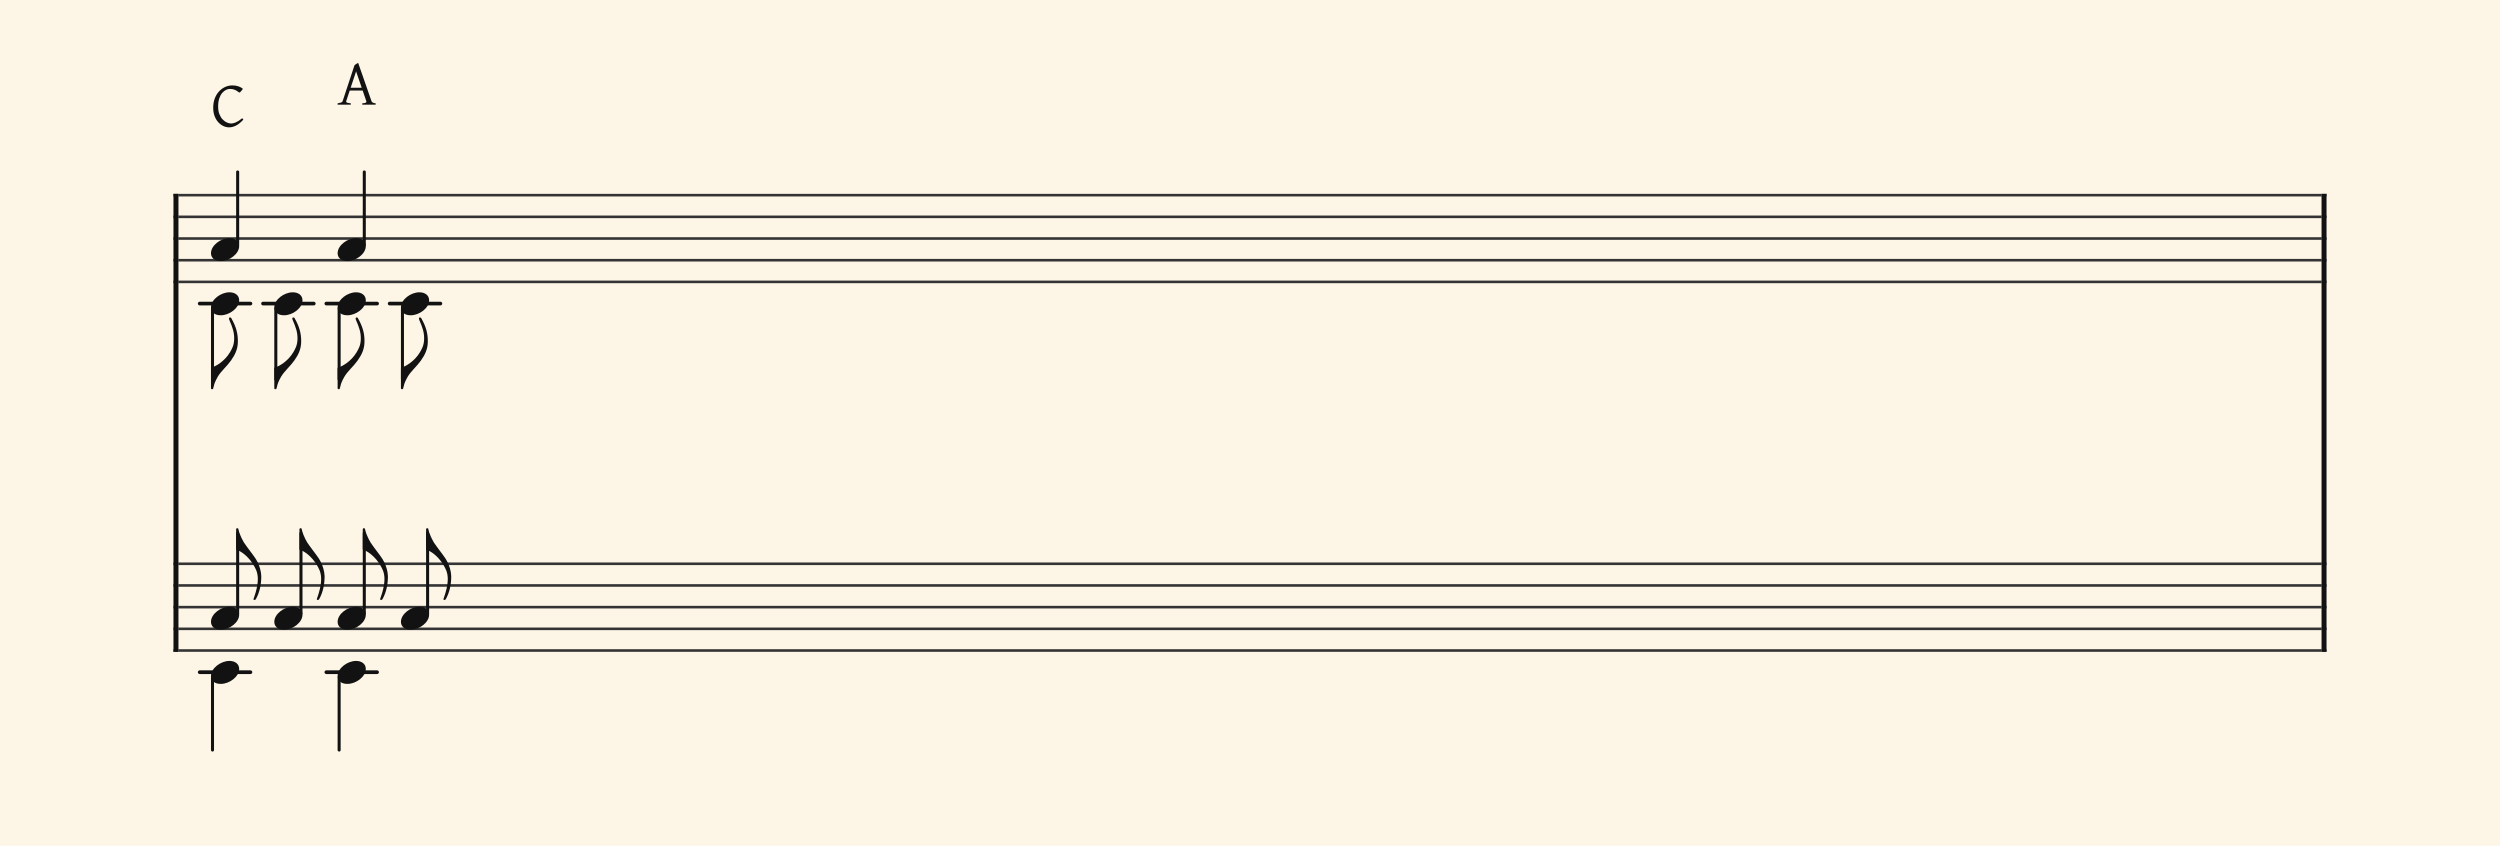 <svg xmlns="http://www.w3.org/2000/svg" version="1.1" xmlns:xlink="http://www.w3.org/1999/xlink" width="980" height="331.5" viewBox="0 0 980 331.5" shape-rendering="geometricPrecision" data-left="0" data-right="980" data-top="0" data-bottom="331.5"><g data-name="page" data-interval-between-stave-lines="8.5" data-font-color="#121212" data-left="0" data-right="980" data-top="0" data-bottom="331.5"><rect width="980" height="331.5" stroke="transparent" stroke-width="0.425" stroke-linejoin="" stroke-linecap="" fill="#FDF5E6" vector-effect="none" data-name="page-background" data-left="0" data-right="980" data-top="0" data-bottom="331.5"></rect><g data-name="pageWithoutBorder" data-left="0" data-right="980" data-top="24.65" data-bottom="294.015"><g data-name="measures" data-left="68" data-right="912" data-top="24.65" data-bottom="294.015" transform="translate(68, 0)"><g data-name="additionalStaveLinesOnPageLine" data-left="78.285" data-right="172.635" data-top="119" data-bottom="263.5"><line data-name="additionalStaveLine" x1="10.285" y1="119" x2="30.175" y2="119" stroke="#121212" stroke-width="1.445" stroke-linejoin="round" stroke-linecap="round" stroke-dasharray="" vector-effect="none" data-left="78.285" data-right="98.17500000000001" data-top="119" data-bottom="119"></line><line data-name="additionalStaveLine" x1="10.285" y1="263.5" x2="30.175" y2="263.5" stroke="#121212" stroke-width="1.445" stroke-linejoin="round" stroke-linecap="round" stroke-dasharray="" vector-effect="none" data-left="78.285" data-right="98.17500000000001" data-top="263.5" data-bottom="263.5"></line><line data-name="additionalStaveLine" x1="35.105" y1="119" x2="54.995" y2="119" stroke="#121212" stroke-width="1.445" stroke-linejoin="round" stroke-linecap="round" stroke-dasharray="" vector-effect="none" data-left="103.105" data-right="122.995" data-top="119" data-bottom="119"></line><line data-name="additionalStaveLine" x1="59.925" y1="119" x2="79.815" y2="119" stroke="#121212" stroke-width="1.445" stroke-linejoin="round" stroke-linecap="round" stroke-dasharray="" vector-effect="none" data-left="127.925" data-right="147.815" data-top="119" data-bottom="119"></line><line data-name="additionalStaveLine" x1="59.925" y1="263.5" x2="79.815" y2="263.5" stroke="#121212" stroke-width="1.445" stroke-linejoin="round" stroke-linecap="round" stroke-dasharray="" vector-effect="none" data-left="127.925" data-right="147.815" data-top="263.5" data-bottom="263.5"></line><line data-name="additionalStaveLine" x1="84.745" y1="119" x2="104.635" y2="119" stroke="#121212" stroke-width="1.445" stroke-linejoin="round" stroke-linecap="round" stroke-dasharray="" vector-effect="none" data-left="152.745" data-right="172.635" data-top="119" data-bottom="119"></line></g><g data-name="measure" ref-ids="measure-1,measure-1-1,line-1,every-measure-including-index-0,first-measure-including-index-0,last-measure,first-or-last-measure,last-measure-on-page" pointer-events="painted" data-left="68" data-right="912" data-top="24.65" data-bottom="294.015"><g data-name="startBarLine" ref-ids="opening-barline-1" pointer-events="painted" data-left="68" data-right="69.955" data-top="75.99" data-bottom="255.51"><g data-name="stavesPiece" data-left="68" data-right="69.955" data-top="75.99" data-bottom="255.51"><g data-name="stavePiece" data-left="68" data-right="69.955" data-top="75.99" data-bottom="111.00999999999999"><path d="M 0 -0.51 L 1.955 -0.51 L 1.955 0.51 L 0 0.51 L 0 -0.51 M 0 7.99 L 1.955 7.99 L 1.955 9.01 L 0 9.01 L 0 7.99 M 0 16.49 L 1.955 16.49 L 1.955 17.51 L 0 17.51 L 0 16.49 M 0 24.99 L 1.955 24.99 L 1.955 26.01 L 0 26.01 L 0 24.99 M 0 33.49 L 1.955 33.49 L 1.955 34.51 L 0 34.51 L 0 33.49" fill="#343434" fill-rule="evenodd" vector-effect="none" data-left="68" data-right="69.955" data-top="75.99" data-bottom="111.00999999999999" transform="translate(0, 76.5)"></path></g><g data-name="stavePiece" data-left="68" data-right="69.955" data-top="220.49" data-bottom="255.51"><path d="M 0 -0.51 L 1.955 -0.51 L 1.955 0.51 L 0 0.51 L 0 -0.51 M 0 7.99 L 1.955 7.99 L 1.955 9.01 L 0 9.01 L 0 7.99 M 0 16.49 L 1.955 16.49 L 1.955 17.51 L 0 17.51 L 0 16.49 M 0 24.99 L 1.955 24.99 L 1.955 26.01 L 0 26.01 L 0 24.99 M 0 33.49 L 1.955 33.49 L 1.955 34.51 L 0 34.51 L 0 33.49" fill="#343434" fill-rule="evenodd" vector-effect="none" data-left="68" data-right="69.955" data-top="220.49" data-bottom="255.51" transform="translate(0, 221)"></path></g></g><polyline points="0 75.99 1.955 75.99 1.955 255.51 0 255.51" fill="#121212" fill-rule="evenodd" vector-effect="none" data-left="68" data-right="69.955" data-top="75.99" data-bottom="255.51"></polyline></g><g data-name="barLine" ref-ids="closing-barline-1" pointer-events="painted" data-left="910.0450000000001" data-right="912" data-top="75.99" data-bottom="255.51" transform="translate(840.09, 0)"><g data-name="stavesPiece" data-left="910.0450000000001" data-right="912" data-top="75.99" data-bottom="255.51"><g data-name="stavePiece" data-left="910.0450000000001" data-right="912" data-top="75.99" data-bottom="111.00999999999999"><path d="M 0 -0.51 L 1.955 -0.51 L 1.955 0.51 L 0 0.51 L 0 -0.51 M 0 7.99 L 1.955 7.99 L 1.955 9.01 L 0 9.01 L 0 7.99 M 0 16.49 L 1.955 16.49 L 1.955 17.51 L 0 17.51 L 0 16.49 M 0 24.99 L 1.955 24.99 L 1.955 26.01 L 0 26.01 L 0 24.99 M 0 33.49 L 1.955 33.49 L 1.955 34.51 L 0 34.51 L 0 33.49" fill="#343434" fill-rule="evenodd" vector-effect="none" data-left="910.0450000000001" data-right="912" data-top="75.99" data-bottom="111.00999999999999" transform="translate(1.955, 76.5)"></path></g><g data-name="stavePiece" data-left="910.0450000000001" data-right="912" data-top="220.49" data-bottom="255.51"><path d="M 0 -0.51 L 1.955 -0.51 L 1.955 0.51 L 0 0.51 L 0 -0.51 M 0 7.99 L 1.955 7.99 L 1.955 9.01 L 0 9.01 L 0 7.99 M 0 16.49 L 1.955 16.49 L 1.955 17.51 L 0 17.51 L 0 16.49 M 0 24.99 L 1.955 24.99 L 1.955 26.01 L 0 26.01 L 0 24.99 M 0 33.49 L 1.955 33.49 L 1.955 34.51 L 0 34.51 L 0 33.49" fill="#343434" fill-rule="evenodd" vector-effect="none" data-left="910.0450000000001" data-right="912" data-top="220.49" data-bottom="255.51" transform="translate(1.955, 221)"></path></g></g><polyline points="3.91 75.99 1.955 75.99 1.955 255.51 3.91 255.51" fill="#121212" fill-rule="evenodd" vector-effect="none" data-left="910.0450000000001" data-right="912" data-top="75.99" data-bottom="255.51"></polyline></g><g data-name="voicesWithStaveLines" data-left="69.955" data-right="910.0450000000001" data-top="67.405" data-bottom="294.015"><g data-name="stavesPiece" data-left="69.955" data-right="910.0450000000001" data-top="75.99" data-bottom="255.51"><g data-name="stavePiece" ref-ids="stave-lines-1-1,stave-1,stave-1-1,stave-1-1-1,stave-in-all-measures-on-line-1-1,all-staves-in-measure-1" pointer-events="painted" data-left="68" data-right="912" data-top="75.99" data-bottom="111.00999999999999"><path d="M 0 -0.51 L 840.09 -0.51 L 840.09 0.51 L 0 0.51 L 0 -0.51 M 0 7.99 L 840.09 7.99 L 840.09 9.01 L 0 9.01 L 0 7.99 M 0 16.49 L 840.09 16.49 L 840.09 17.51 L 0 17.51 L 0 16.49 M 0 24.99 L 840.09 24.99 L 840.09 26.01 L 0 26.01 L 0 24.99 M 0 33.49 L 840.09 33.49 L 840.09 34.51 L 0 34.51 L 0 33.49" fill="#343434" fill-rule="evenodd" vector-effect="none" data-left="69.955" data-right="910.0450000000001" data-top="75.99" data-bottom="111.00999999999999" transform="translate(1.955, 76.5)"></path></g><g data-name="stavePiece" ref-ids="stave-lines-1-2,stave-2,stave-1-2,stave-1-1-2,stave-in-all-measures-on-line-1-2,all-staves-in-measure-1" pointer-events="painted" data-left="68" data-right="912" data-top="220.49" data-bottom="255.51"><path d="M 0 -0.51 L 840.09 -0.51 L 840.09 0.51 L 0 0.51 L 0 -0.51 M 0 7.99 L 840.09 7.99 L 840.09 9.01 L 0 9.01 L 0 7.99 M 0 16.49 L 840.09 16.49 L 840.09 17.51 L 0 17.51 L 0 16.49 M 0 24.99 L 840.09 24.99 L 840.09 26.01 L 0 26.01 L 0 24.99 M 0 33.49 L 840.09 33.49 L 840.09 34.51 L 0 34.51 L 0 33.49" fill="#343434" fill-rule="evenodd" vector-effect="none" data-left="69.955" data-right="910.0450000000001" data-top="220.49" data-bottom="255.51" transform="translate(1.955, 221)"></path></g></g><g data-name="voices" data-left="69.955" data-right="910.0450000000001" data-top="67.405" data-bottom="294.015"><g data-name="voicesBody" data-left="69.955" data-right="910.0450000000001" data-top="24.65" data-bottom="294.015"><g data-name="crossStaveUnit" data-left="82.705" data-right="102.42500000000001" data-top="67.405" data-bottom="294.015"><g data-name="crossVoiceUnitOnOneStave" data-left="82.705" data-right="93.755" data-top="67.405" data-bottom="152.575"><g data-name="singleUnit" ref-ids="all-units,all-units-on-line-1,unit-1-1-1-1,voice-1,voice-1-1,voice-1-1-1,voice-1-1-1-1,voice-in-measure-on-all-staves-1-1-1,voice-in-all-measures-and-on-all-staves-on-line-1-1" pointer-events="painted" data-left="82.705" data-right="93.755" data-top="33.48" data-bottom="102.34"><g data-name="singleUnitBodyParts" ref-ids="unit-1-1-1-1" pointer-events="painted" data-left="82.705" data-right="93.755" data-top="93.33" data-bottom="102.34"><g data-name="singleUnitBody" data-left="82.705" data-right="93.755" data-top="93.33" data-bottom="102.34"><g data-name="noteBody" ref-ids="note-1-1-1-1-1,note-with-index-1-1-1-1-1" pointer-events="painted" data-left="82.705" data-right="93.755" data-top="93.33" data-bottom="102.34"><path d="M 0 10.455 C 0 11.9 1.02 13.515 3.825 13.515 C 7.31 13.515 11.05 10.625 11.05 7.65 C 11.05 5.61 9.35 4.505 7.225 4.505 C 3.91 4.505 0 7.31 0 10.455 Z" fill="#121212" fill-rule="evenodd" vector-effect="none" data-left="82.705" data-right="93.755" data-top="93.33" data-bottom="102.34" transform="translate(14.705, 88.825)"></path></g></g></g><line data-name="stem" x1="25.16" y1="67.405" x2="25.16" y2="95.965" stroke="#121212" stroke-width="1.19" stroke-linejoin="round" stroke-linecap="round" stroke-dasharray="" vector-effect="none" ref-ids="stem-1-1-1-1" pointer-events="painted" data-left="93.16" data-right="93.16" data-top="67.405" data-bottom="95.965"></line></g><g data-name="singleUnit" ref-ids="all-units,all-units-on-line-1,unit-1-1-2-1,voice-2,voice-1-2,voice-1-1-2,voice-1-1-1-2,voice-in-measure-on-all-staves-1-1-2,voice-in-all-measures-and-on-all-staves-on-line-1-2" pointer-events="painted" data-left="82.705" data-right="93.755" data-top="33.48" data-bottom="152.575"><g data-name="singleUnitBodyParts" ref-ids="unit-1-1-2-1" pointer-events="painted" data-left="82.705" data-right="93.755" data-top="114.58" data-bottom="123.59"><g data-name="singleUnitBody" data-left="82.705" data-right="93.755" data-top="114.58" data-bottom="123.59"><g data-name="noteBody" ref-ids="note-1-1-2-1-1,note-with-index-1-1-2-1-1" pointer-events="painted" data-left="82.705" data-right="93.755" data-top="114.58" data-bottom="123.59"><path d="M 0 10.455 C 0 11.9 1.02 13.515 3.825 13.515 C 7.31 13.515 11.05 10.625 11.05 7.65 C 11.05 5.61 9.35 4.505 7.225 4.505 C 3.91 4.505 0 7.31 0 10.455 Z" fill="#121212" fill-rule="evenodd" vector-effect="none" data-left="82.705" data-right="93.755" data-top="114.58" data-bottom="123.59" transform="translate(14.705, 110.075)"></path></g></g></g><line data-name="stem" x1="15.3" y1="120.955" x2="15.3" y2="148.665" stroke="#121212" stroke-width="1.19" stroke-linejoin="round" stroke-linecap="round" stroke-dasharray="" vector-effect="none" ref-ids="stem-1-1-2-1" pointer-events="painted" data-left="83.3" data-right="83.3" data-top="120.955" data-bottom="148.665"></line><g data-name="noteFlag" data-left="82.705" data-right="93.245" data-top="124.43999999999998" data-bottom="152.575"><path d="M 0 28.135 C 0 28.39 0.17 28.56 0.425 28.56 C 0.595 28.56 0.85 28.475 0.85 28.305 C 0.85 28.305 1.19 27.115 1.19 27.03 C 1.19 26.86 1.53 25.585 2.72 23.545 C 4.08 21.335 6.12 19.72 7.82 17.34 C 9.52 14.96 10.54 12.75 10.54 9.775 C 10.54 6.63 9.86 4.08 7.99 0.765 C 7.905 0.51 7.65 0.425 7.48 0.425 C 7.395 0.425 7.31 0.425 7.31 0.425 C 7.14 0.51 7.055 0.68 7.055 0.85 C 7.055 0.935 7.14 1.105 7.14 1.275 C 8.5 4.42 9.095 6.205 9.095 8.67 C 9.095 11.475 8.075 12.92 7.48 14.025 C 5.27 17.765 1.7 19.635 0.255 20.06 C 0 20.145 0 20.4 0 20.485 Z" fill="#121212" fill-rule="evenodd" vector-effect="none" data-left="82.705" data-right="93.245" data-top="124.43999999999998" data-bottom="152.575" transform="translate(14.705, 124.015)"></path></g></g></g><g data-name="crossVoiceUnitOnOneStave" data-left="82.705" data-right="102.42500000000001" data-top="207.05999999999997" data-bottom="294.015"><g data-name="singleUnit" ref-ids="all-units,all-units-on-line-1,unit-1-2-1-1,voice-1,voice-2-1,voice-1-2-1,voice-1-1-2-1,voice-in-measure-on-all-staves-1-1-1,voice-in-all-measures-and-on-all-staves-on-line-1-1" pointer-events="painted" data-left="82.705" data-right="102.42500000000001" data-top="207.05999999999997" data-bottom="246.83999999999997"><g data-name="singleUnitBodyParts" ref-ids="unit-1-2-1-1" pointer-events="painted" data-left="82.705" data-right="93.755" data-top="237.82999999999998" data-bottom="246.83999999999997"><g data-name="singleUnitBody" data-left="82.705" data-right="93.755" data-top="237.82999999999998" data-bottom="246.83999999999997"><g data-name="noteBody" ref-ids="note-1-2-1-1-1,note-with-index-1-2-1-1-1" pointer-events="painted" data-left="82.705" data-right="93.755" data-top="237.82999999999998" data-bottom="246.83999999999997"><path d="M 0 10.455 C 0 11.9 1.02 13.515 3.825 13.515 C 7.31 13.515 11.05 10.625 11.05 7.65 C 11.05 5.61 9.35 4.505 7.225 4.505 C 3.91 4.505 0 7.31 0 10.455 Z" fill="#121212" fill-rule="evenodd" vector-effect="none" data-left="82.705" data-right="93.755" data-top="237.82999999999998" data-bottom="246.83999999999997" transform="translate(14.705, 233.325)"></path></g></g></g><line data-name="stem" x1="25.16" y1="209.015" x2="25.16" y2="240.465" stroke="#121212" stroke-width="1.19" stroke-linejoin="round" stroke-linecap="round" stroke-dasharray="" vector-effect="none" ref-ids="stem-1-2-1-1" pointer-events="painted" data-left="93.16" data-right="93.16" data-top="209.015" data-bottom="240.46499999999997"></line><g data-name="noteFlag" data-left="92.565" data-right="102.42500000000001" data-top="207.05999999999997" data-bottom="235.195"><path d="M 0 35.87 C 0 36.04 0 36.21 0.255 36.295 C 1.7 36.72 4.675 38.59 6.885 42.33 C 7.48 43.435 8.5 44.88 8.5 47.685 C 8.5 50.15 7.82 52.7 6.97 55.08 C 6.885 55.335 6.8 55.505 6.8 55.59 C 6.8 55.845 6.97 55.93 7.225 55.93 C 7.395 55.93 7.565 55.845 7.735 55.59 C 9.265 52.87 9.86 49.725 9.86 46.58 C 9.69 42.245 7.14 39.015 7.14 39.015 C 7.225 39.015 3.995 34.85 3.06 33.405 C 1.87 31.45 1.275 29.495 1.19 29.41 C 1.19 29.24 0.85 28.05 0.85 28.05 C 0.85 27.88 0.68 27.795 0.425 27.795 C 0.17 27.795 0 27.965 0 28.22 Z" fill="#121212" fill-rule="evenodd" vector-effect="none" data-left="92.565" data-right="102.42500000000001" data-top="207.05999999999997" data-bottom="235.195" transform="translate(24.565, 179.265)"></path></g></g><g data-name="singleUnit" ref-ids="all-units,all-units-on-line-1,unit-1-2-2-1,voice-2,voice-2-2,voice-1-2-2,voice-1-1-2-2,voice-in-measure-on-all-staves-1-1-2,voice-in-all-measures-and-on-all-staves-on-line-1-2" pointer-events="painted" data-left="82.705" data-right="93.755" data-top="259.08" data-bottom="294.015"><g data-name="singleUnitBodyParts" ref-ids="unit-1-2-2-1" pointer-events="painted" data-left="82.705" data-right="93.755" data-top="259.08" data-bottom="268.09"><g data-name="singleUnitBody" data-left="82.705" data-right="93.755" data-top="259.08" data-bottom="268.09"><g data-name="noteBody" ref-ids="note-1-2-2-1-1,note-with-index-1-2-2-1-1" pointer-events="painted" data-left="82.705" data-right="93.755" data-top="259.08" data-bottom="268.09"><path d="M 0 10.455 C 0 11.9 1.02 13.515 3.825 13.515 C 7.31 13.515 11.05 10.625 11.05 7.65 C 11.05 5.61 9.35 4.505 7.225 4.505 C 3.91 4.505 0 7.31 0 10.455 Z" fill="#121212" fill-rule="evenodd" vector-effect="none" data-left="82.705" data-right="93.755" data-top="259.08" data-bottom="268.09" transform="translate(14.705, 254.575)"></path></g></g></g><line data-name="stem" x1="15.3" y1="265.455" x2="15.3" y2="294.015" stroke="#121212" stroke-width="1.19" stroke-linejoin="round" stroke-linecap="round" stroke-dasharray="" vector-effect="none" ref-ids="stem-1-2-2-1" pointer-events="painted" data-left="83.3" data-right="83.3" data-top="265.455" data-bottom="294.015"></line></g></g></g><g data-name="crossStaveUnit" data-left="107.525" data-right="127.245" data-top="114.58" data-bottom="246.83999999999997"><g data-name="crossVoiceUnitOnOneStave" data-left="107.525" data-right="118.575" data-top="114.58" data-bottom="152.575"><g data-name="singleUnit" ref-ids="all-units,all-units-on-line-1,unit-1-1-2-2,voice-2,voice-1-2,voice-1-1-2,voice-1-1-1-2,voice-in-measure-on-all-staves-1-1-2,voice-in-all-measures-and-on-all-staves-on-line-1-2" pointer-events="painted" data-left="107.525" data-right="118.575" data-top="114.58" data-bottom="152.575"><g data-name="singleUnitBodyParts" ref-ids="unit-1-1-2-2" pointer-events="painted" data-left="107.525" data-right="118.575" data-top="114.58" data-bottom="123.59"><g data-name="singleUnitBody" data-left="107.525" data-right="118.575" data-top="114.58" data-bottom="123.59"><g data-name="noteBody" ref-ids="note-1-1-2-2-1,note-with-index-1-1-2-2-1" pointer-events="painted" data-left="107.525" data-right="118.575" data-top="114.58" data-bottom="123.59"><path d="M 0 10.455 C 0 11.9 1.02 13.515 3.825 13.515 C 7.31 13.515 11.05 10.625 11.05 7.65 C 11.05 5.61 9.35 4.505 7.225 4.505 C 3.91 4.505 0 7.31 0 10.455 Z" fill="#121212" fill-rule="evenodd" vector-effect="none" data-left="107.525" data-right="118.575" data-top="114.58" data-bottom="123.59" transform="translate(39.525, 110.075)"></path></g></g></g><line data-name="stem" x1="40.12" y1="120.955" x2="40.12" y2="148.665" stroke="#121212" stroke-width="1.19" stroke-linejoin="round" stroke-linecap="round" stroke-dasharray="" vector-effect="none" ref-ids="stem-1-1-2-2" pointer-events="painted" data-left="108.12" data-right="108.12" data-top="120.955" data-bottom="148.665"></line><g data-name="noteFlag" data-left="107.525" data-right="118.065" data-top="124.43999999999998" data-bottom="152.575"><path d="M 0 28.135 C 0 28.39 0.17 28.56 0.425 28.56 C 0.595 28.56 0.85 28.475 0.85 28.305 C 0.85 28.305 1.19 27.115 1.19 27.03 C 1.19 26.86 1.53 25.585 2.72 23.545 C 4.08 21.335 6.12 19.72 7.82 17.34 C 9.52 14.96 10.54 12.75 10.54 9.775 C 10.54 6.63 9.86 4.08 7.99 0.765 C 7.905 0.51 7.65 0.425 7.48 0.425 C 7.395 0.425 7.31 0.425 7.31 0.425 C 7.14 0.51 7.055 0.68 7.055 0.85 C 7.055 0.935 7.14 1.105 7.14 1.275 C 8.5 4.42 9.095 6.205 9.095 8.67 C 9.095 11.475 8.075 12.92 7.48 14.025 C 5.27 17.765 1.7 19.635 0.255 20.06 C 0 20.145 0 20.4 0 20.485 Z" fill="#121212" fill-rule="evenodd" vector-effect="none" data-left="107.525" data-right="118.065" data-top="124.43999999999998" data-bottom="152.575" transform="translate(39.525, 124.015)"></path></g></g></g><g data-name="crossVoiceUnitOnOneStave" data-left="107.525" data-right="127.245" data-top="207.05999999999997" data-bottom="246.83999999999997"><g data-name="singleUnit" ref-ids="all-units,all-units-on-line-1,unit-1-2-1-2,voice-1,voice-2-1,voice-1-2-1,voice-1-1-2-1,voice-in-measure-on-all-staves-1-1-1,voice-in-all-measures-and-on-all-staves-on-line-1-1" pointer-events="painted" data-left="107.525" data-right="127.245" data-top="207.05999999999997" data-bottom="246.83999999999997"><g data-name="singleUnitBodyParts" ref-ids="unit-1-2-1-2" pointer-events="painted" data-left="107.525" data-right="118.575" data-top="237.82999999999998" data-bottom="246.83999999999997"><g data-name="singleUnitBody" data-left="107.525" data-right="118.575" data-top="237.82999999999998" data-bottom="246.83999999999997"><g data-name="noteBody" ref-ids="note-1-2-1-2-1,note-with-index-1-2-1-2-1" pointer-events="painted" data-left="107.525" data-right="118.575" data-top="237.82999999999998" data-bottom="246.83999999999997"><path d="M 0 10.455 C 0 11.9 1.02 13.515 3.825 13.515 C 7.31 13.515 11.05 10.625 11.05 7.65 C 11.05 5.61 9.35 4.505 7.225 4.505 C 3.91 4.505 0 7.31 0 10.455 Z" fill="#121212" fill-rule="evenodd" vector-effect="none" data-left="107.525" data-right="118.575" data-top="237.82999999999998" data-bottom="246.83999999999997" transform="translate(39.525, 233.325)"></path></g></g></g><line data-name="stem" x1="49.98" y1="209.015" x2="49.98" y2="240.465" stroke="#121212" stroke-width="1.19" stroke-linejoin="round" stroke-linecap="round" stroke-dasharray="" vector-effect="none" ref-ids="stem-1-2-1-2" pointer-events="painted" data-left="117.98" data-right="117.98" data-top="209.015" data-bottom="240.46499999999997"></line><g data-name="noteFlag" data-left="117.385" data-right="127.245" data-top="207.05999999999997" data-bottom="235.195"><path d="M 0 35.87 C 0 36.04 0 36.21 0.255 36.295 C 1.7 36.72 4.675 38.59 6.885 42.33 C 7.48 43.435 8.5 44.88 8.5 47.685 C 8.5 50.15 7.82 52.7 6.97 55.08 C 6.885 55.335 6.8 55.505 6.8 55.59 C 6.8 55.845 6.97 55.93 7.225 55.93 C 7.395 55.93 7.565 55.845 7.735 55.59 C 9.265 52.87 9.86 49.725 9.86 46.58 C 9.69 42.245 7.14 39.015 7.14 39.015 C 7.225 39.015 3.995 34.85 3.06 33.405 C 1.87 31.45 1.275 29.495 1.19 29.41 C 1.19 29.24 0.85 28.05 0.85 28.05 C 0.85 27.88 0.68 27.795 0.425 27.795 C 0.17 27.795 0 27.965 0 28.22 Z" fill="#121212" fill-rule="evenodd" vector-effect="none" data-left="117.385" data-right="127.245" data-top="207.05999999999997" data-bottom="235.195" transform="translate(49.385, 179.265)"></path></g></g></g></g><g data-name="crossStaveUnit" data-left="132.345" data-right="152.065" data-top="67.405" data-bottom="294.015"><g data-name="crossVoiceUnitOnOneStave" data-left="132.345" data-right="143.39499999999998" data-top="67.405" data-bottom="152.575"><g data-name="singleUnit" ref-ids="all-units,all-units-on-line-1,unit-1-1-1-2,voice-1,voice-1-1,voice-1-1-1,voice-1-1-1-1,voice-in-measure-on-all-staves-1-1-1,voice-in-all-measures-and-on-all-staves-on-line-1-1" pointer-events="painted" data-left="132.345" data-right="143.39499999999998" data-top="24.65" data-bottom="102.34"><g data-name="singleUnitBodyParts" ref-ids="unit-1-1-1-2" pointer-events="painted" data-left="132.345" data-right="143.39499999999998" data-top="93.33" data-bottom="102.34"><g data-name="singleUnitBody" data-left="132.345" data-right="143.39499999999998" data-top="93.33" data-bottom="102.34"><g data-name="noteBody" ref-ids="note-1-1-1-2-1,note-with-index-1-1-1-2-1" pointer-events="painted" data-left="132.345" data-right="143.39499999999998" data-top="93.33" data-bottom="102.34"><path d="M 0 10.455 C 0 11.9 1.02 13.515 3.825 13.515 C 7.31 13.515 11.05 10.625 11.05 7.65 C 11.05 5.61 9.35 4.505 7.225 4.505 C 3.91 4.505 0 7.31 0 10.455 Z" fill="#121212" fill-rule="evenodd" vector-effect="none" data-left="132.345" data-right="143.39499999999998" data-top="93.33" data-bottom="102.34" transform="translate(64.345, 88.825)"></path></g></g></g><line data-name="stem" x1="74.8" y1="67.405" x2="74.8" y2="95.965" stroke="#121212" stroke-width="1.19" stroke-linejoin="round" stroke-linecap="round" stroke-dasharray="" vector-effect="none" ref-ids="stem-1-1-1-2" pointer-events="painted" data-left="142.8" data-right="142.8" data-top="67.405" data-bottom="95.965"></line></g><g data-name="singleUnit" ref-ids="all-units,all-units-on-line-1,unit-1-1-2-3,voice-2,voice-1-2,voice-1-1-2,voice-1-1-1-2,voice-in-measure-on-all-staves-1-1-2,voice-in-all-measures-and-on-all-staves-on-line-1-2" pointer-events="painted" data-left="132.345" data-right="143.39499999999998" data-top="24.65" data-bottom="152.575"><g data-name="singleUnitBodyParts" ref-ids="unit-1-1-2-3" pointer-events="painted" data-left="132.345" data-right="143.39499999999998" data-top="114.58" data-bottom="123.59"><g data-name="singleUnitBody" data-left="132.345" data-right="143.39499999999998" data-top="114.58" data-bottom="123.59"><g data-name="noteBody" ref-ids="note-1-1-2-3-1,note-with-index-1-1-2-3-1" pointer-events="painted" data-left="132.345" data-right="143.39499999999998" data-top="114.58" data-bottom="123.59"><path d="M 0 10.455 C 0 11.9 1.02 13.515 3.825 13.515 C 7.31 13.515 11.05 10.625 11.05 7.65 C 11.05 5.61 9.35 4.505 7.225 4.505 C 3.91 4.505 0 7.31 0 10.455 Z" fill="#121212" fill-rule="evenodd" vector-effect="none" data-left="132.345" data-right="143.39499999999998" data-top="114.58" data-bottom="123.59" transform="translate(64.345, 110.075)"></path></g></g></g><line data-name="stem" x1="64.94" y1="120.955" x2="64.94" y2="148.665" stroke="#121212" stroke-width="1.19" stroke-linejoin="round" stroke-linecap="round" stroke-dasharray="" vector-effect="none" ref-ids="stem-1-1-2-3" pointer-events="painted" data-left="132.94" data-right="132.94" data-top="120.955" data-bottom="148.665"></line><g data-name="noteFlag" data-left="132.345" data-right="142.885" data-top="124.43999999999998" data-bottom="152.575"><path d="M 0 28.135 C 0 28.39 0.17 28.56 0.425 28.56 C 0.595 28.56 0.85 28.475 0.85 28.305 C 0.85 28.305 1.19 27.115 1.19 27.03 C 1.19 26.86 1.53 25.585 2.72 23.545 C 4.08 21.335 6.12 19.72 7.82 17.34 C 9.52 14.96 10.54 12.75 10.54 9.775 C 10.54 6.63 9.86 4.08 7.99 0.765 C 7.905 0.51 7.65 0.425 7.48 0.425 C 7.395 0.425 7.31 0.425 7.31 0.425 C 7.14 0.51 7.055 0.68 7.055 0.85 C 7.055 0.935 7.14 1.105 7.14 1.275 C 8.5 4.42 9.095 6.205 9.095 8.67 C 9.095 11.475 8.075 12.92 7.48 14.025 C 5.27 17.765 1.7 19.635 0.255 20.06 C 0 20.145 0 20.4 0 20.485 Z" fill="#121212" fill-rule="evenodd" vector-effect="none" data-left="132.345" data-right="142.885" data-top="124.43999999999998" data-bottom="152.575" transform="translate(64.345, 124.015)"></path></g></g></g><g data-name="crossVoiceUnitOnOneStave" data-left="132.345" data-right="152.065" data-top="207.05999999999997" data-bottom="294.015"><g data-name="singleUnit" ref-ids="all-units,all-units-on-line-1,unit-1-2-1-3,voice-1,voice-2-1,voice-1-2-1,voice-1-1-2-1,voice-in-measure-on-all-staves-1-1-1,voice-in-all-measures-and-on-all-staves-on-line-1-1" pointer-events="painted" data-left="132.345" data-right="152.065" data-top="207.05999999999997" data-bottom="246.83999999999997"><g data-name="singleUnitBodyParts" ref-ids="unit-1-2-1-3" pointer-events="painted" data-left="132.345" data-right="143.39499999999998" data-top="237.82999999999998" data-bottom="246.83999999999997"><g data-name="singleUnitBody" data-left="132.345" data-right="143.39499999999998" data-top="237.82999999999998" data-bottom="246.83999999999997"><g data-name="noteBody" ref-ids="note-1-2-1-3-1,note-with-index-1-2-1-3-1" pointer-events="painted" data-left="132.345" data-right="143.39499999999998" data-top="237.82999999999998" data-bottom="246.83999999999997"><path d="M 0 10.455 C 0 11.9 1.02 13.515 3.825 13.515 C 7.31 13.515 11.05 10.625 11.05 7.65 C 11.05 5.61 9.35 4.505 7.225 4.505 C 3.91 4.505 0 7.31 0 10.455 Z" fill="#121212" fill-rule="evenodd" vector-effect="none" data-left="132.345" data-right="143.39499999999998" data-top="237.82999999999998" data-bottom="246.83999999999997" transform="translate(64.345, 233.325)"></path></g></g></g><line data-name="stem" x1="74.8" y1="209.015" x2="74.8" y2="240.465" stroke="#121212" stroke-width="1.19" stroke-linejoin="round" stroke-linecap="round" stroke-dasharray="" vector-effect="none" ref-ids="stem-1-2-1-3" pointer-events="painted" data-left="142.8" data-right="142.8" data-top="209.015" data-bottom="240.46499999999997"></line><g data-name="noteFlag" data-left="142.20499999999998" data-right="152.065" data-top="207.05999999999997" data-bottom="235.195"><path d="M 0 35.87 C 0 36.04 0 36.21 0.255 36.295 C 1.7 36.72 4.675 38.59 6.885 42.33 C 7.48 43.435 8.5 44.88 8.5 47.685 C 8.5 50.15 7.82 52.7 6.97 55.08 C 6.885 55.335 6.8 55.505 6.8 55.59 C 6.8 55.845 6.97 55.93 7.225 55.93 C 7.395 55.93 7.565 55.845 7.735 55.59 C 9.265 52.87 9.86 49.725 9.86 46.58 C 9.69 42.245 7.14 39.015 7.14 39.015 C 7.225 39.015 3.995 34.85 3.06 33.405 C 1.87 31.45 1.275 29.495 1.19 29.41 C 1.19 29.24 0.85 28.05 0.85 28.05 C 0.85 27.88 0.68 27.795 0.425 27.795 C 0.17 27.795 0 27.965 0 28.22 Z" fill="#121212" fill-rule="evenodd" vector-effect="none" data-left="142.20499999999998" data-right="152.065" data-top="207.05999999999997" data-bottom="235.195" transform="translate(74.205, 179.265)"></path></g></g><g data-name="singleUnit" ref-ids="all-units,all-units-on-line-1,unit-1-2-2-2,voice-2,voice-2-2,voice-1-2-2,voice-1-1-2-2,voice-in-measure-on-all-staves-1-1-2,voice-in-all-measures-and-on-all-staves-on-line-1-2" pointer-events="painted" data-left="132.345" data-right="143.39499999999998" data-top="259.08" data-bottom="294.015"><g data-name="singleUnitBodyParts" ref-ids="unit-1-2-2-2" pointer-events="painted" data-left="132.345" data-right="143.39499999999998" data-top="259.08" data-bottom="268.09"><g data-name="singleUnitBody" data-left="132.345" data-right="143.39499999999998" data-top="259.08" data-bottom="268.09"><g data-name="noteBody" ref-ids="note-1-2-2-2-1,note-with-index-1-2-2-2-1" pointer-events="painted" data-left="132.345" data-right="143.39499999999998" data-top="259.08" data-bottom="268.09"><path d="M 0 10.455 C 0 11.9 1.02 13.515 3.825 13.515 C 7.31 13.515 11.05 10.625 11.05 7.65 C 11.05 5.61 9.35 4.505 7.225 4.505 C 3.91 4.505 0 7.31 0 10.455 Z" fill="#121212" fill-rule="evenodd" vector-effect="none" data-left="132.345" data-right="143.39499999999998" data-top="259.08" data-bottom="268.09" transform="translate(64.345, 254.575)"></path></g></g></g><line data-name="stem" x1="64.94" y1="265.455" x2="64.94" y2="294.015" stroke="#121212" stroke-width="1.19" stroke-linejoin="round" stroke-linecap="round" stroke-dasharray="" vector-effect="none" ref-ids="stem-1-2-2-2" pointer-events="painted" data-left="132.94" data-right="132.94" data-top="265.455" data-bottom="294.015"></line></g></g></g><g data-name="crossStaveUnit" data-left="157.165" data-right="176.885" data-top="114.58" data-bottom="246.83999999999997"><g data-name="crossVoiceUnitOnOneStave" data-left="157.165" data-right="168.21499999999997" data-top="114.58" data-bottom="152.575"><g data-name="singleUnit" ref-ids="all-units,all-units-on-line-1,unit-1-1-2-4,voice-2,voice-1-2,voice-1-1-2,voice-1-1-1-2,voice-in-measure-on-all-staves-1-1-2,voice-in-all-measures-and-on-all-staves-on-line-1-2" pointer-events="painted" data-left="157.165" data-right="168.21499999999997" data-top="114.58" data-bottom="152.575"><g data-name="singleUnitBodyParts" ref-ids="unit-1-1-2-4" pointer-events="painted" data-left="157.165" data-right="168.21499999999997" data-top="114.58" data-bottom="123.59"><g data-name="singleUnitBody" data-left="157.165" data-right="168.21499999999997" data-top="114.58" data-bottom="123.59"><g data-name="noteBody" ref-ids="note-1-1-2-4-1,note-with-index-1-1-2-4-1" pointer-events="painted" data-left="157.165" data-right="168.21499999999997" data-top="114.58" data-bottom="123.59"><path d="M 0 10.455 C 0 11.9 1.02 13.515 3.825 13.515 C 7.31 13.515 11.05 10.625 11.05 7.65 C 11.05 5.61 9.35 4.505 7.225 4.505 C 3.91 4.505 0 7.31 0 10.455 Z" fill="#121212" fill-rule="evenodd" vector-effect="none" data-left="157.165" data-right="168.21499999999997" data-top="114.58" data-bottom="123.59" transform="translate(89.165, 110.075)"></path></g></g></g><line data-name="stem" x1="89.76" y1="120.955" x2="89.76" y2="148.665" stroke="#121212" stroke-width="1.19" stroke-linejoin="round" stroke-linecap="round" stroke-dasharray="" vector-effect="none" ref-ids="stem-1-1-2-4" pointer-events="painted" data-left="157.76" data-right="157.76" data-top="120.955" data-bottom="148.665"></line><g data-name="noteFlag" data-left="157.165" data-right="167.70499999999998" data-top="124.43999999999998" data-bottom="152.575"><path d="M 0 28.135 C 0 28.39 0.17 28.56 0.425 28.56 C 0.595 28.56 0.85 28.475 0.85 28.305 C 0.85 28.305 1.19 27.115 1.19 27.03 C 1.19 26.86 1.53 25.585 2.72 23.545 C 4.08 21.335 6.12 19.72 7.82 17.34 C 9.52 14.96 10.54 12.75 10.54 9.775 C 10.54 6.63 9.86 4.08 7.99 0.765 C 7.905 0.51 7.65 0.425 7.48 0.425 C 7.395 0.425 7.31 0.425 7.31 0.425 C 7.14 0.51 7.055 0.68 7.055 0.85 C 7.055 0.935 7.14 1.105 7.14 1.275 C 8.5 4.42 9.095 6.205 9.095 8.67 C 9.095 11.475 8.075 12.92 7.48 14.025 C 5.27 17.765 1.7 19.635 0.255 20.06 C 0 20.145 0 20.4 0 20.485 Z" fill="#121212" fill-rule="evenodd" vector-effect="none" data-left="157.165" data-right="167.70499999999998" data-top="124.43999999999998" data-bottom="152.575" transform="translate(89.165, 124.015)"></path></g></g></g><g data-name="crossVoiceUnitOnOneStave" data-left="157.165" data-right="176.885" data-top="207.05999999999997" data-bottom="246.83999999999997"><g data-name="singleUnit" ref-ids="all-units,all-units-on-line-1,unit-1-2-1-4,voice-1,voice-2-1,voice-1-2-1,voice-1-1-2-1,voice-in-measure-on-all-staves-1-1-1,voice-in-all-measures-and-on-all-staves-on-line-1-1" pointer-events="painted" data-left="157.165" data-right="176.885" data-top="207.05999999999997" data-bottom="246.83999999999997"><g data-name="singleUnitBodyParts" ref-ids="unit-1-2-1-4" pointer-events="painted" data-left="157.165" data-right="168.21499999999997" data-top="237.82999999999998" data-bottom="246.83999999999997"><g data-name="singleUnitBody" data-left="157.165" data-right="168.21499999999997" data-top="237.82999999999998" data-bottom="246.83999999999997"><g data-name="noteBody" ref-ids="note-1-2-1-4-1,note-with-index-1-2-1-4-1" pointer-events="painted" data-left="157.165" data-right="168.21499999999997" data-top="237.82999999999998" data-bottom="246.83999999999997"><path d="M 0 10.455 C 0 11.9 1.02 13.515 3.825 13.515 C 7.31 13.515 11.05 10.625 11.05 7.65 C 11.05 5.61 9.35 4.505 7.225 4.505 C 3.91 4.505 0 7.31 0 10.455 Z" fill="#121212" fill-rule="evenodd" vector-effect="none" data-left="157.165" data-right="168.21499999999997" data-top="237.82999999999998" data-bottom="246.83999999999997" transform="translate(89.165, 233.325)"></path></g></g></g><line data-name="stem" x1="99.62" y1="209.015" x2="99.62" y2="240.465" stroke="#121212" stroke-width="1.19" stroke-linejoin="round" stroke-linecap="round" stroke-dasharray="" vector-effect="none" ref-ids="stem-1-2-1-4" pointer-events="painted" data-left="167.62" data-right="167.62" data-top="209.015" data-bottom="240.46499999999997"></line><g data-name="noteFlag" data-left="167.02499999999998" data-right="176.885" data-top="207.05999999999997" data-bottom="235.195"><path d="M 0 35.87 C 0 36.04 0 36.21 0.255 36.295 C 1.7 36.72 4.675 38.59 6.885 42.33 C 7.48 43.435 8.5 44.88 8.5 47.685 C 8.5 50.15 7.82 52.7 6.97 55.08 C 6.885 55.335 6.8 55.505 6.8 55.59 C 6.8 55.845 6.97 55.93 7.225 55.93 C 7.395 55.93 7.565 55.845 7.735 55.59 C 9.265 52.87 9.86 49.725 9.86 46.58 C 9.69 42.245 7.14 39.015 7.14 39.015 C 7.225 39.015 3.995 34.85 3.06 33.405 C 1.87 31.45 1.275 29.495 1.19 29.41 C 1.19 29.24 0.85 28.05 0.85 28.05 C 0.85 27.88 0.68 27.795 0.425 27.795 C 0.17 27.795 0 27.965 0 28.22 Z" fill="#121212" fill-rule="evenodd" vector-effect="none" data-left="167.02499999999998" data-right="176.885" data-top="207.05999999999997" data-bottom="235.195" transform="translate(99.025, 179.265)"></path></g></g></g></g></g></g></g></g><g data-name="additionalMeasureElementsOnPageLine" data-left="83.57999999999998" data-right="147.26" data-top="24.65" data-bottom="49.92"><g data-name="chordLetterText" ref-ids="chord-letter-1-1-2-1" pointer-events="painted" data-left="83.57999999999998" data-right="95.38" data-top="33.48" data-bottom="49.92"><path data-name="text" fill="#121212" d="M27.38 46.92L27.38 46.92Q25.80 48.61 24.45 49.26Q23.11 49.92 21.81 49.92L21.81 49.92Q20.66 49.92 19.55 49.40Q18.44 48.88 17.54 47.89Q16.65 46.90 16.11 45.48Q15.58 44.05 15.58 42.25L15.58 42.25Q15.58 40.25 16.17 38.64Q16.77 37.03 17.82 35.88Q18.86 34.73 20.23 34.10Q21.59 33.48 23.12 33.48L23.12 33.48Q24.45 33.48 25.48 33.85Q26.50 34.22 27.14 34.73L27.14 34.73Q27.24 34.80 27.03 35.10Q26.82 35.40 26.52 35.73Q26.22 36.06 26.02 36.26L26.02 36.26L25.59 36.18Q24.96 35.60 24.09 35.22Q23.21 34.85 22.08 34.85L22.08 34.85Q21.44 34.85 20.66 35.21Q19.87 35.57 19.15 36.38Q18.43 37.19 17.97 38.52Q17.51 39.84 17.51 41.79L17.51 41.79Q17.51 43.44 17.98 44.69Q18.45 45.93 19.22 46.76Q20.00 47.59 20.91 48.01Q21.83 48.42 22.71 48.42L22.71 48.42Q23.38 48.42 24.47 47.96Q25.55 47.50 26.92 46.36L26.92 46.36Q27.06 46.41 27.20 46.61Q27.34 46.82 27.38 46.92Z" text-value="C" vector-effect="none" data-left="83.57999999999998" data-right="95.38" data-top="33.48" data-bottom="49.92"></path></g><g data-name="chordLetterText" ref-ids="chord-letter-1-2-1-3" pointer-events="painted" data-left="132.34" data-right="147.26" data-top="24.65" data-bottom="41.04"><path data-name="text" fill="#121212" d="M74.17 35.50L69.09 35.50L67.71 39.66Q67.58 40.05 68.04 40.22Q68.50 40.40 69.52 40.51L69.52 40.51L69.52 41.04L64.34 41.04L64.34 40.51Q65.19 40.36 65.69 40.20Q66.19 40.03 66.31 39.66L66.31 39.66L70.94 25.64Q71.23 25.33 71.65 25.07Q72.08 24.82 72.40 24.65L72.40 24.65L77.63 39.66Q77.75 40.01 78.11 40.21Q78.46 40.41 79.26 40.51L79.26 40.51L79.26 41.04L74.01 41.04L74.01 40.51Q74.97 40.45 75.35 40.26Q75.73 40.07 75.59 39.66L75.59 39.66L74.17 35.50ZM69.46 34.38L73.78 34.38L71.59 27.98L69.46 34.38Z" text-value="A" vector-effect="none" data-left="132.34" data-right="147.26" data-top="24.65" data-bottom="41.04"></path></g></g></g><rect width="68" height="178.5" stroke="#FDF5E6" stroke-width="0.009" stroke-linejoin="bevel" stroke-linecap="butt" fill="none" vector-effect="none" data-left="0" data-right="68" data-top="76.5" data-bottom="255" transform="translate(0, 76.5)"></rect><rect width="68" height="178.5" stroke="#FDF5E6" stroke-width="0.009" stroke-linejoin="bevel" stroke-linecap="butt" fill="none" vector-effect="none" data-left="912" data-right="980" data-top="76.5" data-bottom="255" transform="translate(912, 76.5)"></rect></g></g></svg>
